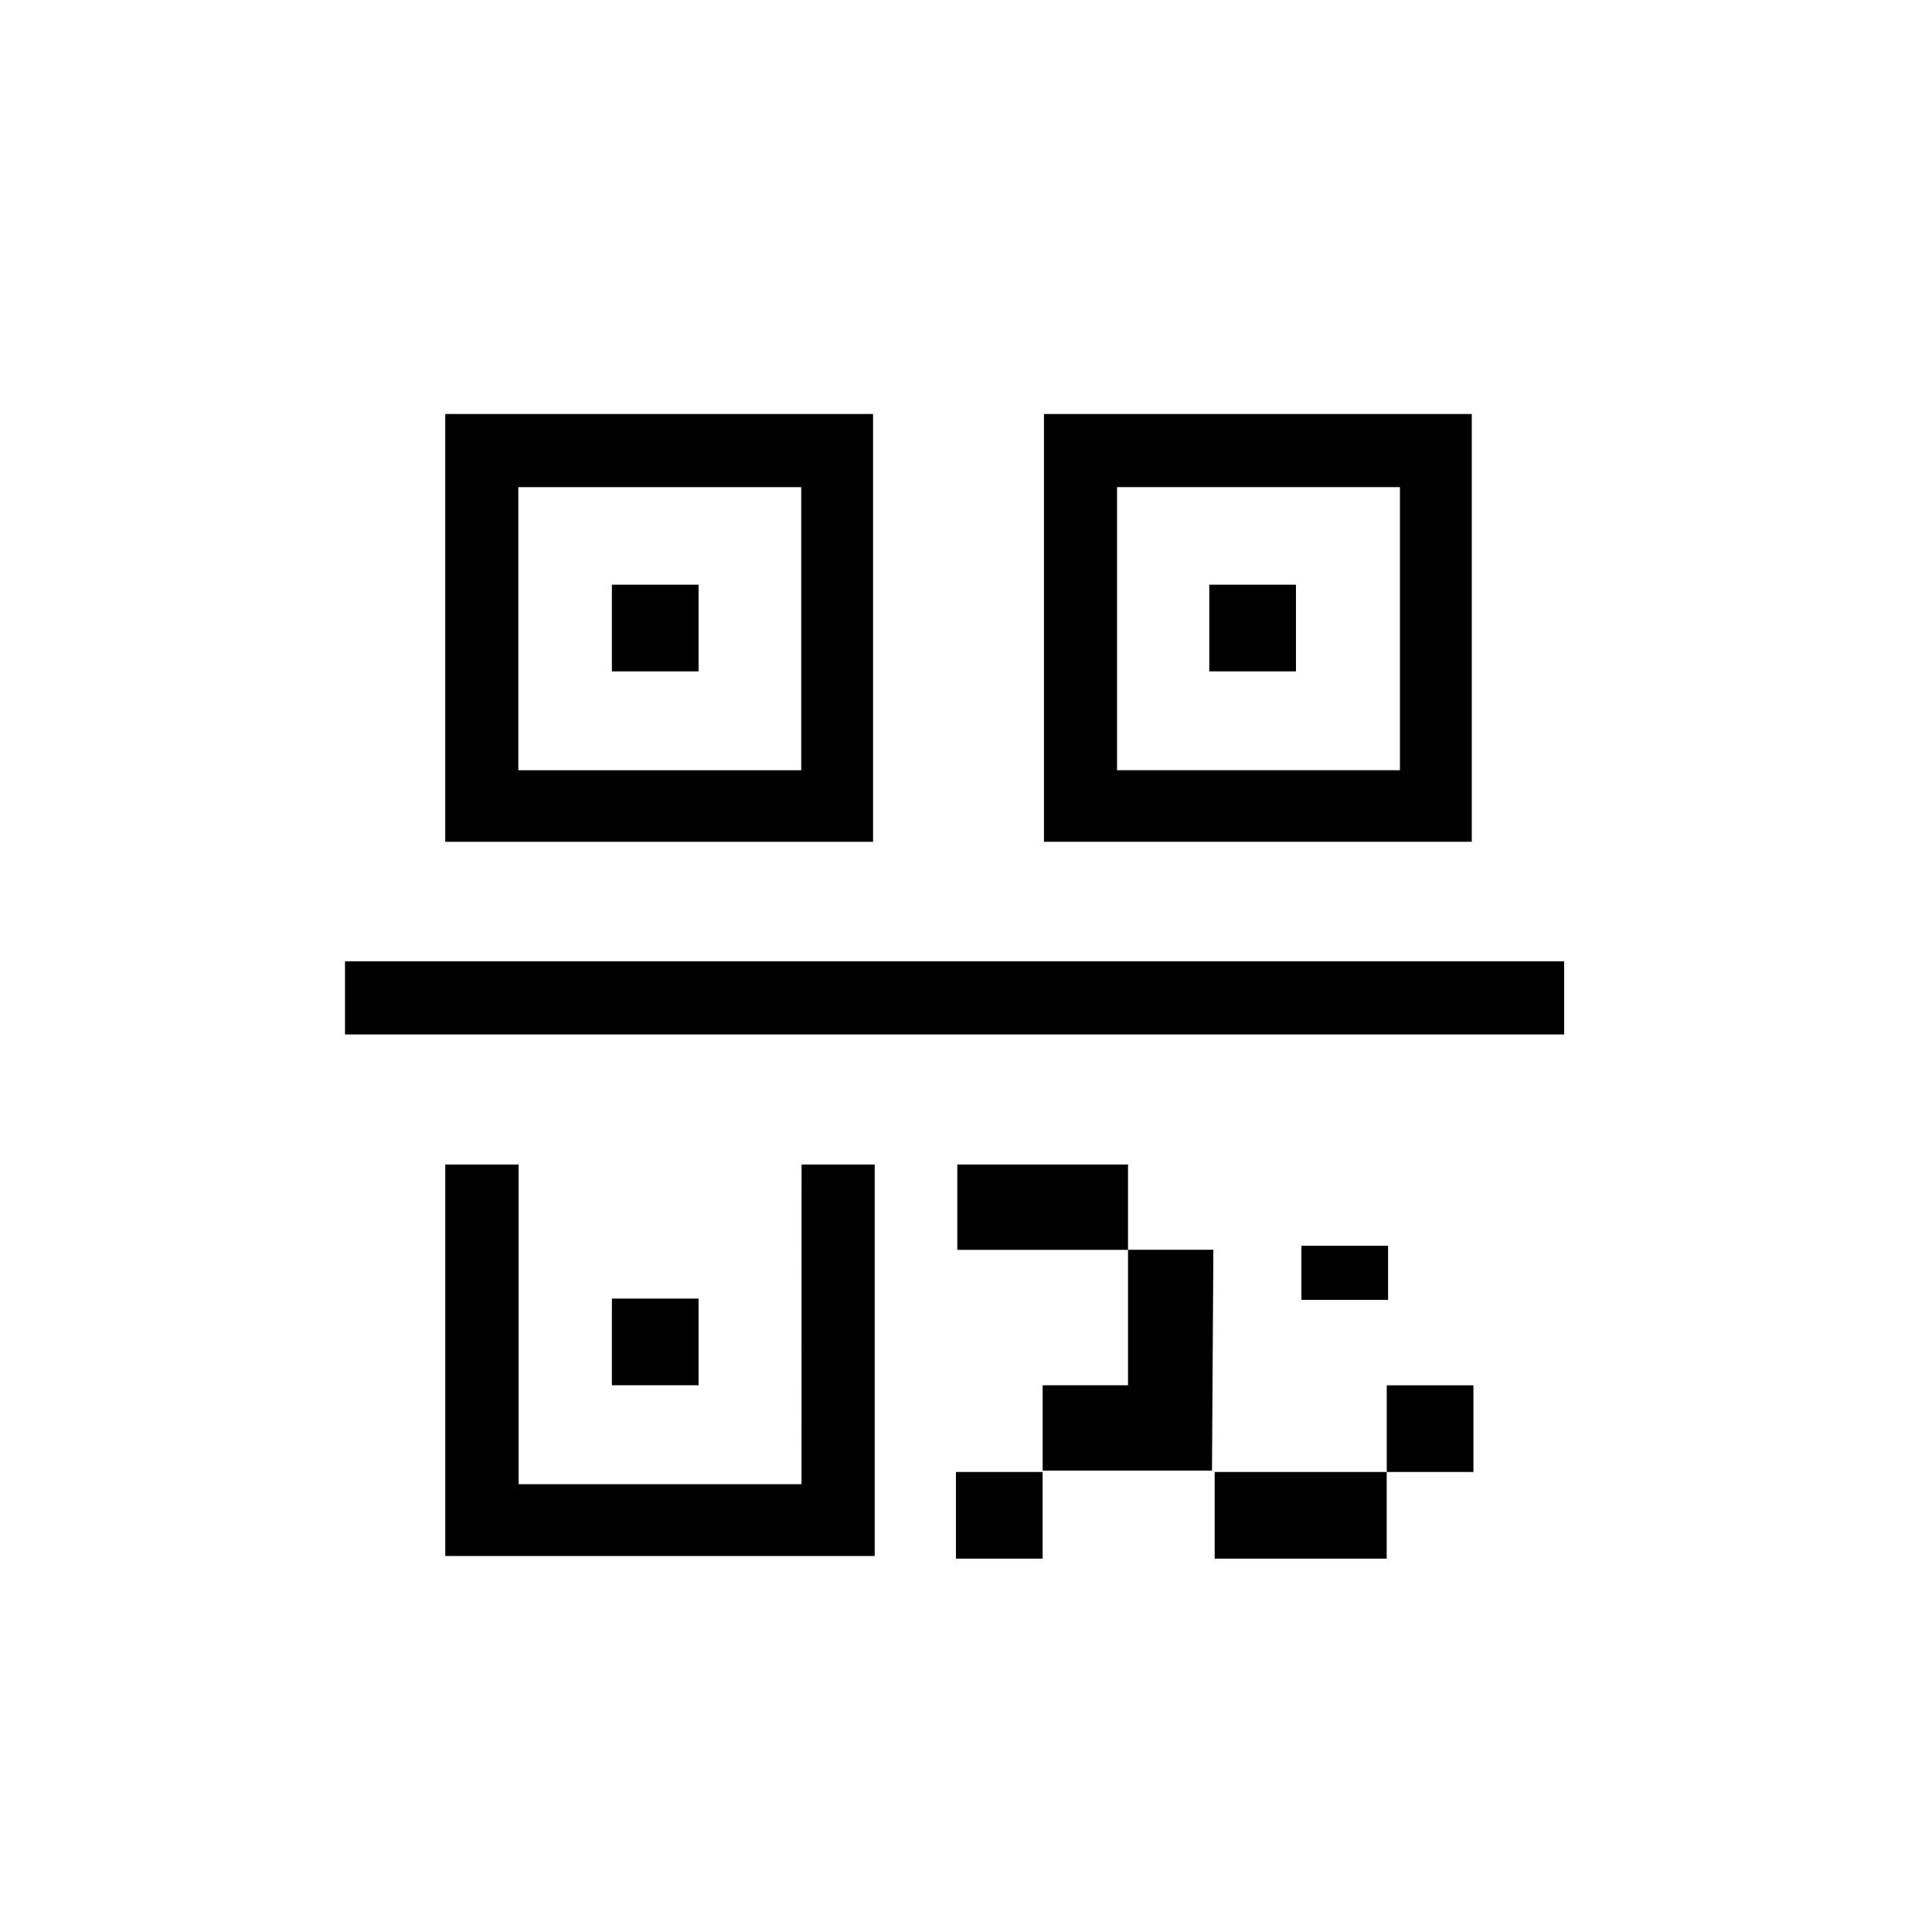 <svg xmlns="http://www.w3.org/2000/svg" width="28" height="28" viewBox="0 0 28 28">
  <g id="QRCode" transform="translate(-103 -300)">
    <rect id="Rectangle_342" data-name="Rectangle 342" width="28" height="28" transform="translate(103 300)" fill="none"/>
    <g id="QRScan" transform="translate(103 298.4)">
      <rect id="Rectangle_322" data-name="Rectangle 322" width="17.669" height="1.06" transform="translate(5 15.532)"/>
      <path id="Path_801" data-name="Path 801" d="M18.6,7.6H12.4v6.2h6.2Zm-1.041,5.163h-4.1V8.66h4.1Z" transform="translate(-5.947)"/>
      <rect id="Rectangle_323" data-name="Rectangle 323" width="1.256" height="1.256" transform="translate(8.868 10.074)"/>
      <path id="Path_802" data-name="Path 802" d="M17.563,67.633h-4.1V63H12.4v5.674h6.224V63h-1.06Z" transform="translate(-5.947 -44.523)"/>
      <rect id="Rectangle_324" data-name="Rectangle 324" width="1.256" height="1.256" transform="translate(8.868 20.42)"/>
      <path id="Path_803" data-name="Path 803" d="M62.8,7.6H56.6v6.2h6.2Zm-1.041,5.163h-4.1V8.66h4.1Z" transform="translate(-41.47)"/>
      <rect id="Rectangle_325" data-name="Rectangle 325" width="1.256" height="1.256" transform="translate(17.526 10.074)"/>
      <rect id="Rectangle_326" data-name="Rectangle 326" width="2.493" height="1.256" transform="translate(17.604 22.933)"/>
      <rect id="Rectangle_327" data-name="Rectangle 327" width="1.256" height="1.256" transform="translate(13.854 22.933)"/>
      <rect id="Rectangle_328" data-name="Rectangle 328" width="1.256" height="1.256" transform="translate(20.098 21.677)"/>
      <rect id="Rectangle_329" data-name="Rectangle 329" width="1.256" height="0.785" transform="translate(18.861 19.654)"/>
      <path id="Path_804" data-name="Path 804" d="M57.737,71.263H56.5V72.5h2.454l.02-3.2H57.737Z" transform="translate(-41.389 -49.587)"/>
      <rect id="Rectangle_330" data-name="Rectangle 330" width="2.474" height="1.237" transform="translate(13.874 18.477)"/>
    </g>
  </g>
</svg>

